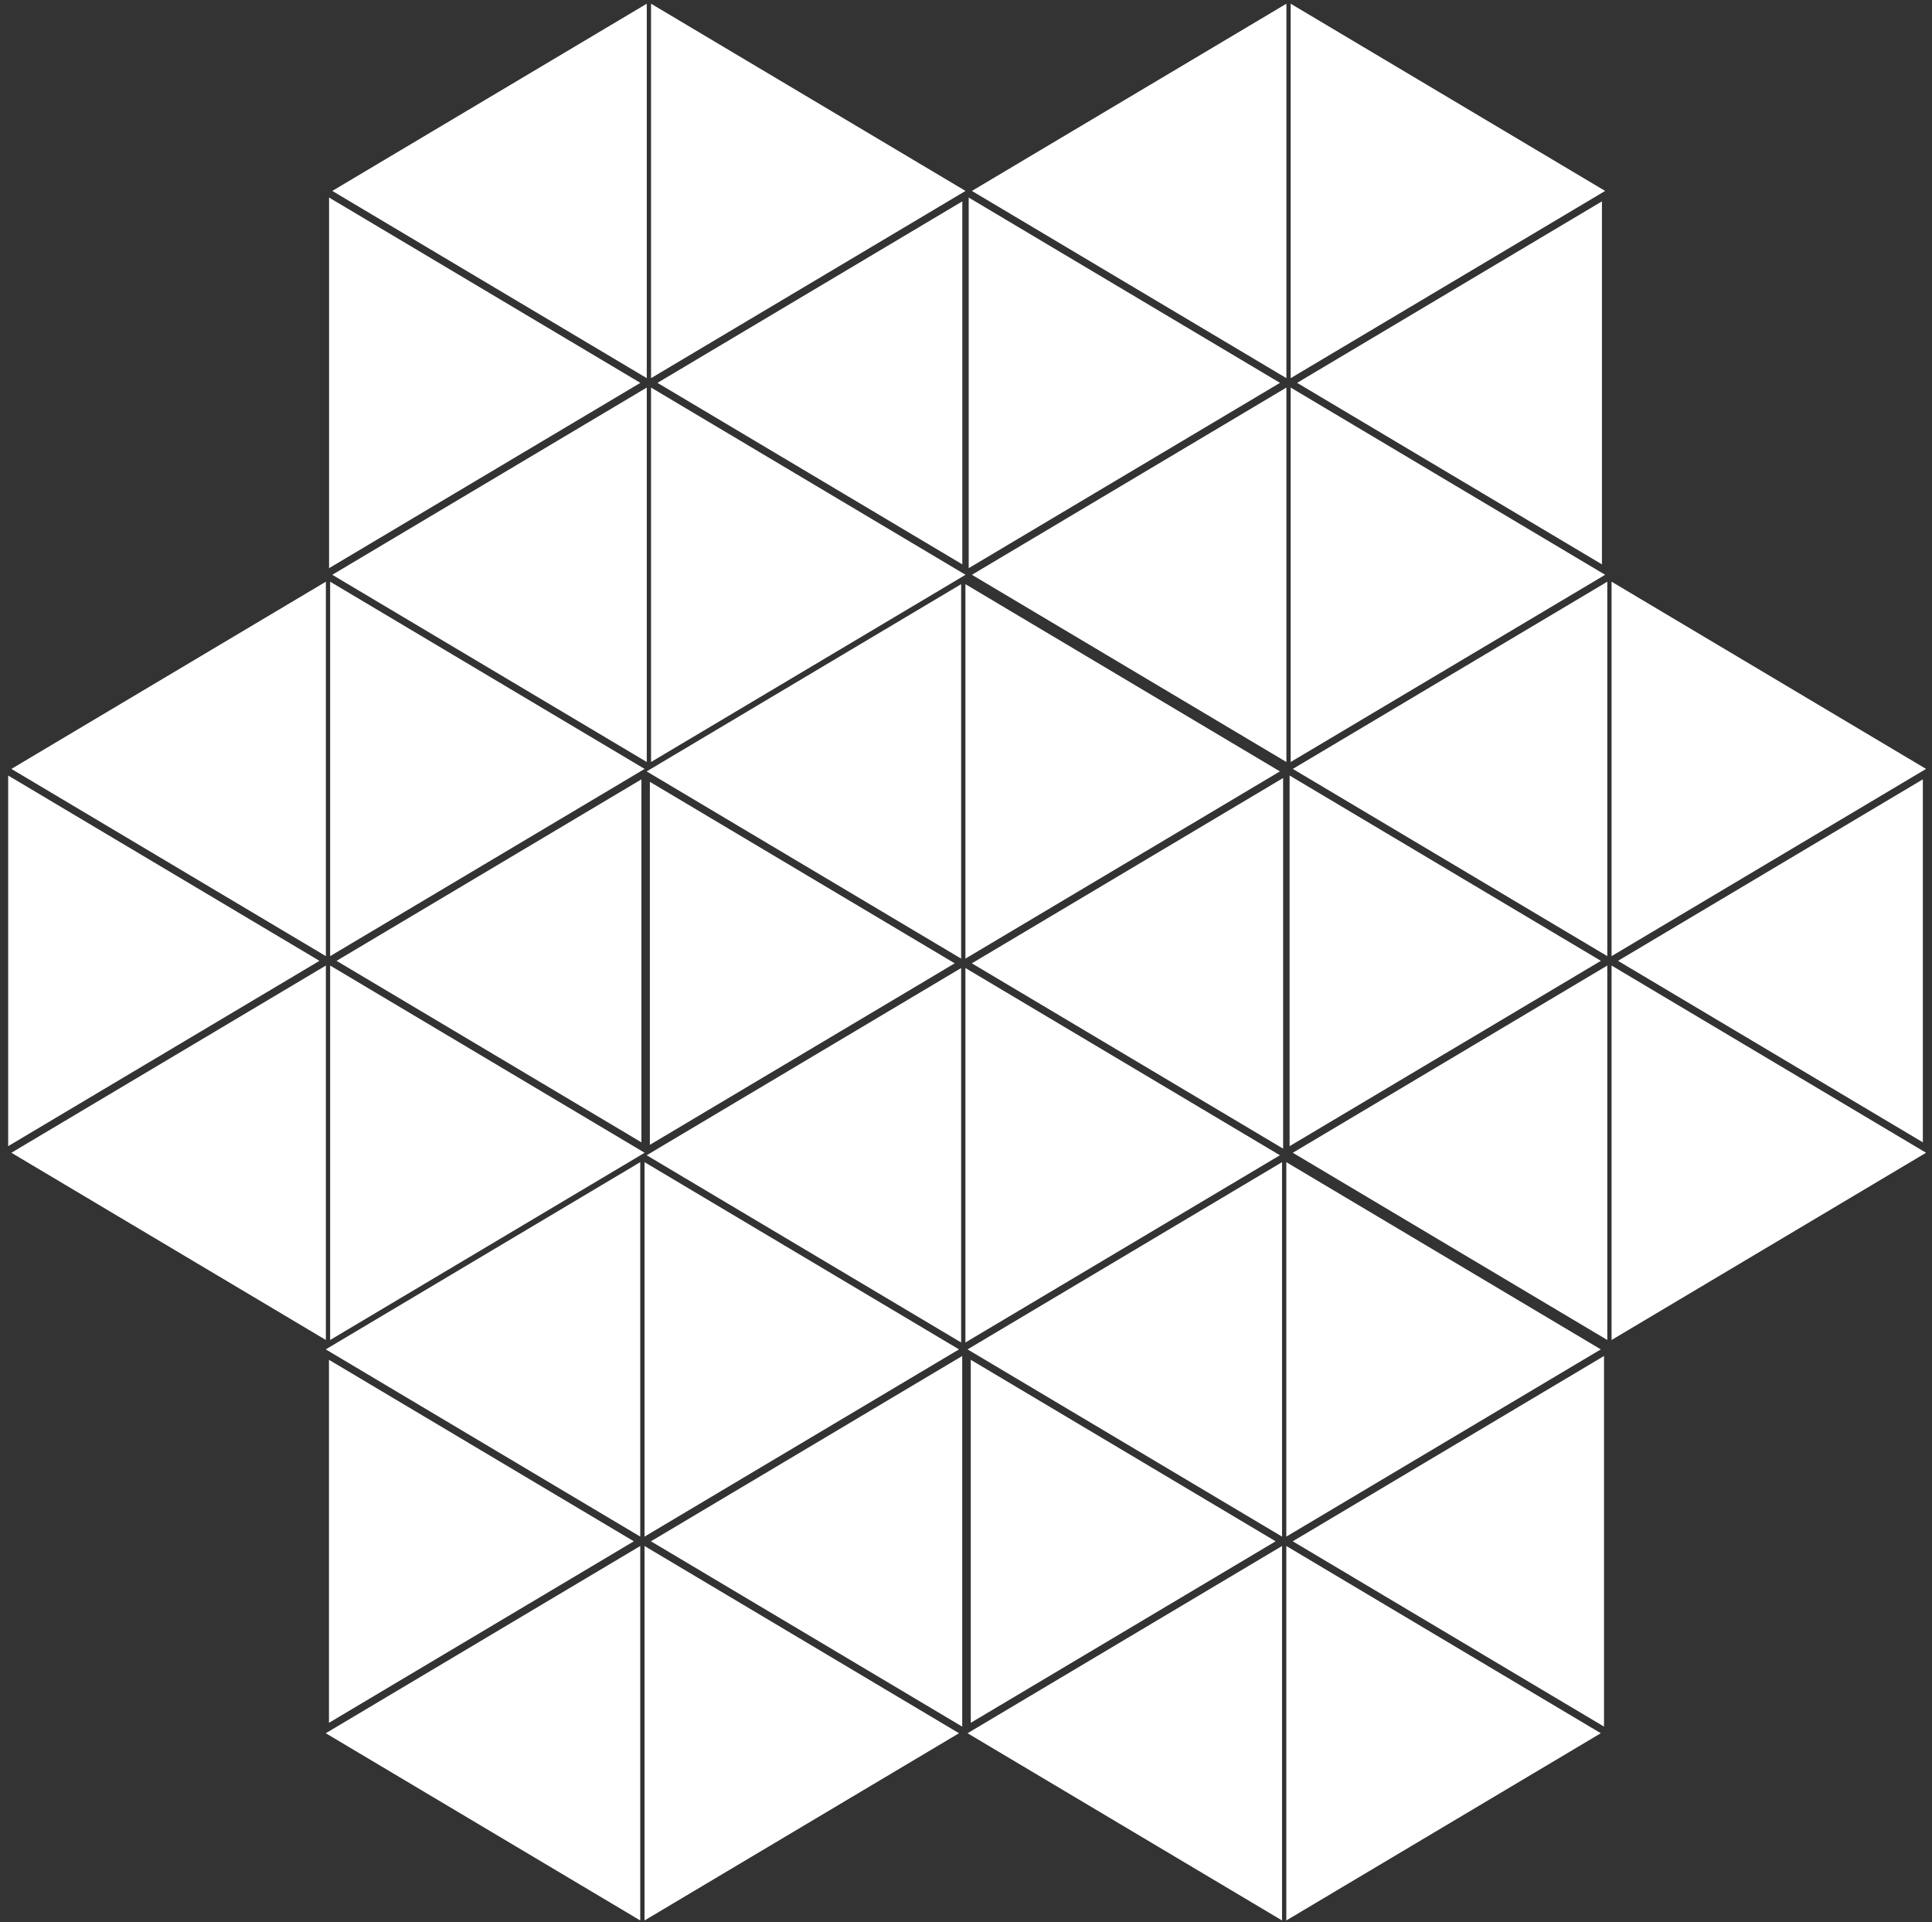 <?xml version="1.0" encoding="UTF-8"?>
<svg width="196px" height="195px" viewBox="0 0 196 195" version="1.1" xmlns="http://www.w3.org/2000/svg" xmlns:xlink="http://www.w3.org/1999/xlink">
    <rect x="0" y="0" width="196" height="195" fill="#333333" stroke="none"/>
    <!-- Generator: Sketch 52.4 (67378) - http://www.bohemiancoding.com/sketch -->
    <title>ICON/MISSION/WHITE</title>
    <desc>Created with Sketch.</desc>
    <g id="Symbols" stroke="none" stroke-width="1" fill="none" fill-rule="evenodd">
        <g id="ICON/MISSION/WHITE" transform="translate(-11, -9)" fill="#FFFFFF" fill-rule="nonzero">
            <g id="ICON/MISSION" transform="translate(-6, 9)">
                <g id="ICON/PROJECT_v2">
                    <g id="ICON/PROJECT" transform="translate(17.11, 0)">
                        <path d="M65.504,39.316 L65.504,77.303 L33.6,58.31 L65.504,39.316 Z M33.274,20.04 L64.853,38.84 L33.274,57.639 L33.274,20.04 Z M65.938,0.376 L97.842,19.369 L65.938,38.363 L65.938,0.376 Z M65.938,39.316 L97.842,58.31 L65.938,77.303 L65.938,39.316 Z M65.504,0.376 L65.504,38.363 L33.6,19.369 L65.504,0.376 Z M66.589,38.84 L97.516,20.427 L97.516,57.252 L66.589,38.84 Z M32.949,97.951 L32.949,135.938 L1.045,116.944 L32.949,97.951 Z M0.719,78.674 L32.298,97.474 L0.719,116.274 L0.719,78.674 Z M33.383,59.01 L65.287,78.004 L33.383,96.997 L33.383,59.01 Z M33.383,97.951 L65.287,116.944 L33.383,135.938 L33.383,97.951 Z M32.949,59.01 L32.949,96.997 L1.045,78.004 L32.949,59.01 Z M34.034,97.474 L64.961,79.062 L64.961,115.886 L34.034,97.474 Z M130.394,39.316 L130.394,77.303 L98.49,58.31 L130.394,39.316 Z M98.164,20.04 L129.743,38.84 L98.164,57.639 L98.164,20.04 Z M130.828,0.376 L162.732,19.369 L130.828,38.363 L130.828,0.376 Z M130.828,39.316 L162.732,58.31 L130.828,77.303 L130.828,39.316 Z M130.394,0.376 L130.394,38.363 L98.49,19.369 L130.394,0.376 Z M131.479,38.84 L162.406,20.427 L162.406,57.252 L131.479,38.84 Z M162.949,97.951 L162.949,135.938 L131.045,116.944 L162.949,97.951 Z M130.719,78.674 L162.298,97.474 L130.719,116.274 L130.719,78.674 Z M163.383,59.01 L195.287,78.004 L163.383,96.997 L163.383,59.01 Z M163.383,97.951 L195.287,116.944 L163.383,135.938 L163.383,97.951 Z M162.949,59.01 L162.949,96.997 L131.045,78.004 L162.949,59.01 Z M164.034,97.474 L194.961,79.062 L194.961,115.886 L164.034,97.474 Z M130.386,155.884 L130.386,117.897 L162.29,136.89 L130.386,155.884 Z M162.616,175.16 L131.038,156.36 L162.616,137.561 L162.616,175.16 Z M129.952,194.824 L98.048,175.831 L129.952,156.837 L129.952,194.824 Z M129.952,155.884 L98.048,136.89 L129.952,117.897 L129.952,155.884 Z M130.386,194.824 L130.386,156.837 L162.29,175.831 L130.386,194.824 Z M129.301,156.36 L98.374,174.773 L98.374,137.948 L129.301,156.36 Z M65.277,155.884 L65.277,117.897 L97.18,136.89 L65.277,155.884 Z M97.506,175.16 L65.928,156.36 L97.506,137.561 L97.506,175.16 Z M64.842,194.824 L32.939,175.831 L64.842,156.837 L64.842,194.824 Z M64.842,155.884 L32.939,136.89 L64.842,117.897 L64.842,155.884 Z M65.277,194.824 L65.277,156.837 L97.18,175.831 L65.277,194.824 Z M64.191,156.36 L33.264,174.773 L33.264,137.948 L64.191,156.36 Z M97.831,97.249 L97.831,59.262 L129.735,78.256 L97.831,97.249 Z M130.061,116.526 L98.483,97.726 L130.061,78.926 L130.061,116.526 Z M97.397,136.19 L65.494,117.196 L97.397,98.203 L97.397,136.19 Z M97.397,97.249 L65.494,78.256 L97.397,59.262 L97.397,97.249 Z M97.831,136.19 L97.831,98.203 L129.735,117.196 L97.831,136.19 Z M96.746,97.726 L65.819,116.138 L65.819,79.314 L96.746,97.726 Z" id="ICON/MISSION/WHITE"></path>
                    </g>
                </g>
            </g>
        </g>
    </g>
</svg>